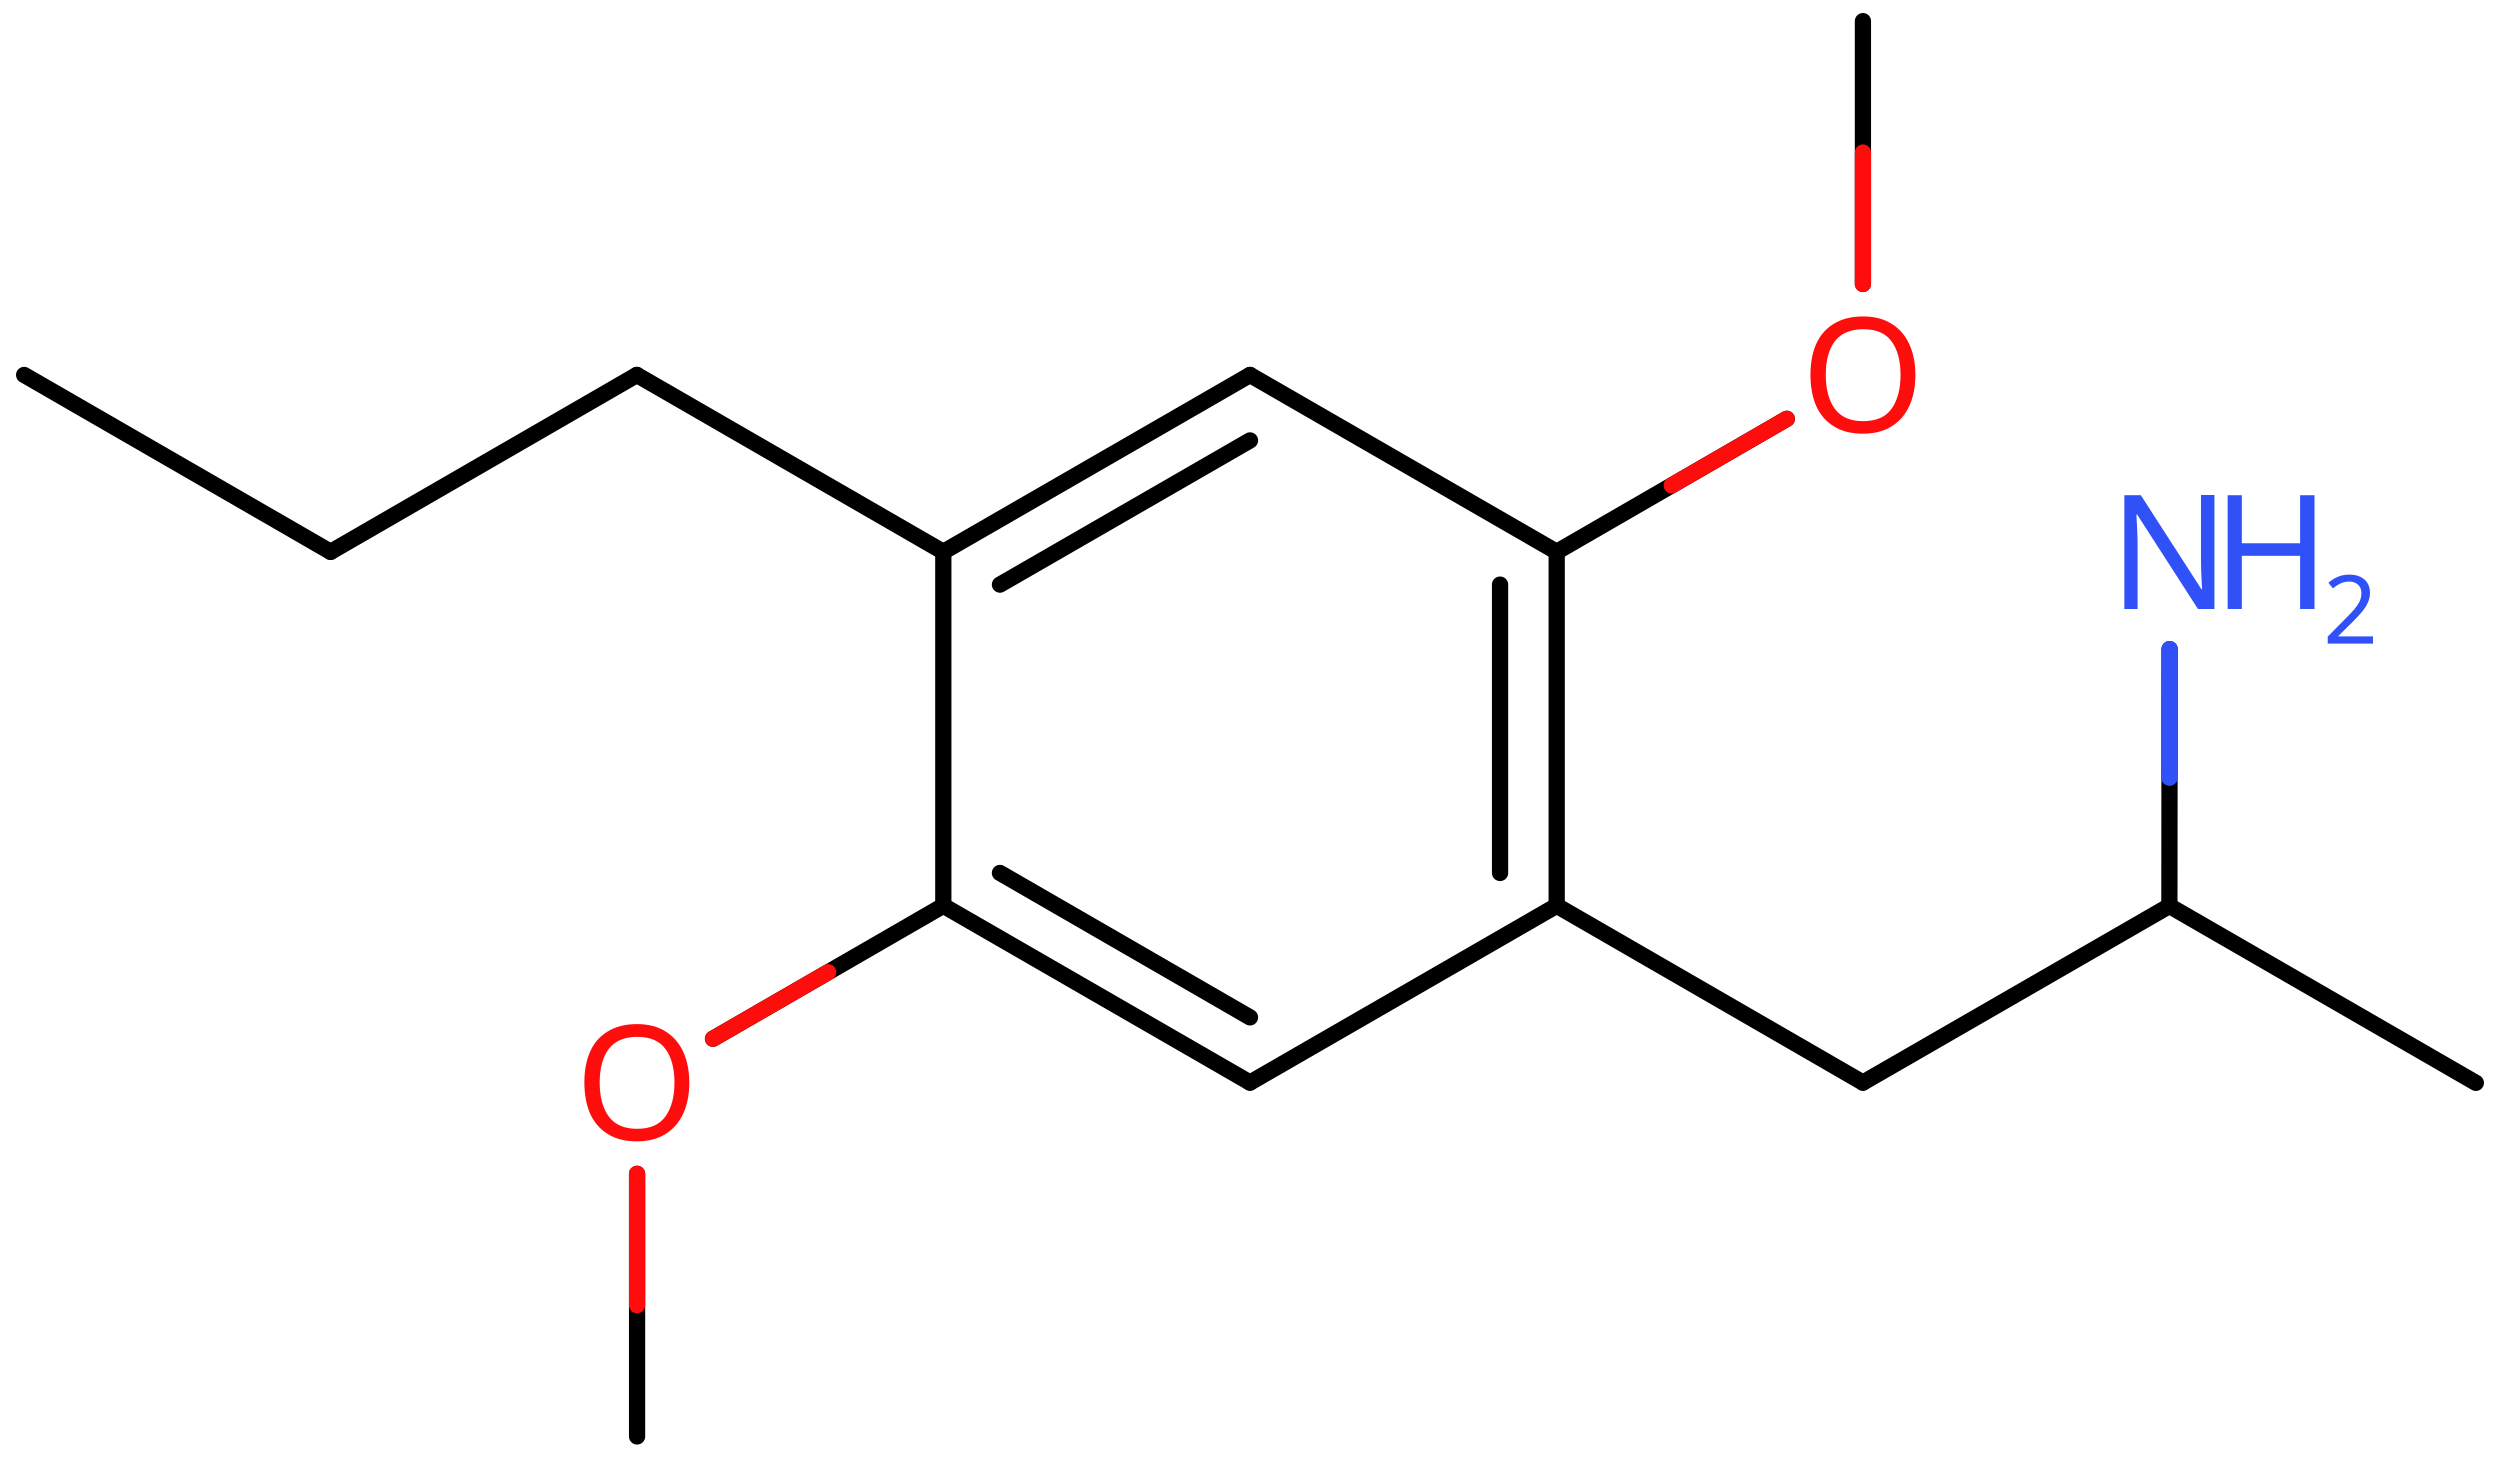 <svg xmlns="http://www.w3.org/2000/svg" xmlns:xlink="http://www.w3.org/1999/xlink" height="62.78mm" version="1.2" viewBox="0 0 107.68 62.78" width="107.68mm">
      
    <desc>Generated by the Chemistry Development Kit (http://github.com/cdk)</desc>
      
    <g fill="#3050F8" stroke="#000000" stroke-linecap="round" stroke-linejoin="round" stroke-width=".7">
            
        <rect fill="#FFFFFF" height="63.0" stroke="none" width="108.0" x=".0" y=".0"/>
            
        <g class="mol" id="mol1">
                  
            <line class="bond" id="mol1bnd1" x1="1.04" x2="14.24" y1="16.15" y2="23.77"/>
                  
            <line class="bond" id="mol1bnd2" x1="14.24" x2="27.43" y1="23.77" y2="16.15"/>
                  
            <line class="bond" id="mol1bnd3" x1="27.43" x2="40.63" y1="16.15" y2="23.77"/>
                  
            <g class="bond" id="mol1bnd4">
                        
                <line x1="53.84" x2="40.63" y1="16.15" y2="23.77"/>
                        
                <line x1="53.84" x2="43.07" y1="18.97" y2="25.18"/>
                      
            </g>
                  
            <line class="bond" id="mol1bnd5" x1="53.84" x2="67.05" y1="16.15" y2="23.77"/>
                  
            <g class="bond" id="mol1bnd6">
                        
                <line x1="67.05" x2="67.05" y1="39.01" y2="23.77"/>
                        
                <line x1="64.61" x2="64.61" y1="37.6" y2="25.18"/>
                      
            </g>
                  
            <line class="bond" id="mol1bnd7" x1="67.05" x2="53.84" y1="39.01" y2="46.63"/>
                  
            <g class="bond" id="mol1bnd8">
                        
                <line x1="40.63" x2="53.84" y1="39.01" y2="46.63"/>
                        
                <line x1="43.07" x2="53.84" y1="37.6" y2="43.82"/>
                      
            </g>
                  
            <line class="bond" id="mol1bnd9" x1="40.63" x2="40.63" y1="23.77" y2="39.01"/>
                  
            <line class="bond" id="mol1bnd10" x1="40.63" x2="30.71" y1="39.01" y2="44.74"/>
                  
            <line class="bond" id="mol1bnd11" x1="27.44" x2="27.44" y1="50.56" y2="61.87"/>
                  
            <line class="bond" id="mol1bnd12" x1="67.05" x2="80.24" y1="39.01" y2="46.63"/>
                  
            <line class="bond" id="mol1bnd13" x1="80.24" x2="93.44" y1="46.63" y2="39.02"/>
                  
            <line class="bond" id="mol1bnd14" x1="93.44" x2="106.64" y1="39.02" y2="46.64"/>
                  
            <line class="bond" id="mol1bnd15" x1="93.44" x2="93.45" y1="39.02" y2="27.96"/>
                  
            <line class="bond" id="mol1bnd16" x1="67.05" x2="76.96" y1="23.77" y2="18.04"/>
                  
            <line class="bond" id="mol1bnd17" x1="80.24" x2="80.24" y1="12.23" y2=".91"/>
                  
            <path class="atom" d="M29.69 46.63q.0 .76 -.26 1.33q-.26 .57 -.76 .88q-.5 .32 -1.24 .32q-.76 .0 -1.26 -.32q-.51 -.32 -.76 -.89q-.24 -.57 -.24 -1.33q.0 -.75 .24 -1.31q.25 -.57 .76 -.88q.51 -.32 1.27 -.32q.73 .0 1.23 .32q.5 .31 .76 .88q.26 .57 .26 1.33zM25.83 46.63q.0 .92 .39 1.46q.39 .53 1.22 .53q.84 .0 1.22 -.53q.39 -.54 .39 -1.46q.0 -.93 -.39 -1.45q-.38 -.52 -1.21 -.52q-.83 .0 -1.23 .52q-.39 .52 -.39 1.45z" fill="#FF0D0D" id="mol1atm10" stroke="none"/>
                  
            <g class="atom" id="mol1atm15">
                        
                <path d="M95.39 26.23h-.72l-2.62 -4.07h-.03q.01 .24 .03 .6q.02 .36 .02 .73v2.74h-.57v-4.9h.71l2.61 4.05h.03q-.01 -.11 -.02 -.33q-.01 -.22 -.02 -.48q-.01 -.26 -.01 -.48v-2.77h.58v4.9z" stroke="none"/>
                        
                <path d="M99.69 26.23h-.62v-2.29h-2.51v2.29h-.61v-4.9h.61v2.07h2.51v-2.07h.62v4.9z" stroke="none"/>
                        
                <path d="M102.2 27.72h-1.94v-.3l.77 -.78q.22 -.22 .37 -.39q.15 -.18 .23 -.34q.08 -.17 .08 -.36q.0 -.24 -.15 -.37q-.14 -.13 -.37 -.13q-.21 .0 -.38 .08q-.16 .08 -.33 .21l-.19 -.24q.17 -.15 .39 -.25q.23 -.1 .51 -.1q.41 .0 .65 .21q.24 .21 .24 .58q.0 .23 -.1 .43q-.09 .2 -.26 .4q-.17 .2 -.39 .42l-.61 .6v.02h1.49v.33z" stroke="none"/>
                      
            </g>
                  
            <path class="atom" d="M82.5 16.15q.0 .76 -.26 1.33q-.26 .57 -.76 .88q-.5 .32 -1.24 .32q-.76 .0 -1.26 -.32q-.51 -.32 -.76 -.89q-.24 -.57 -.24 -1.33q.0 -.75 .24 -1.31q.25 -.57 .76 -.88q.51 -.32 1.27 -.32q.73 .0 1.23 .32q.5 .31 .76 .88q.26 .57 .26 1.33zM78.64 16.15q.0 .92 .39 1.46q.39 .53 1.22 .53q.84 .0 1.22 -.53q.39 -.54 .39 -1.46q.0 -.93 -.39 -1.45q-.38 -.52 -1.21 -.52q-.83 .0 -1.23 .52q-.39 .52 -.39 1.45z" fill="#FF0D0D" id="mol1atm16" stroke="none"/>
                
            <line class="hi" id="mol1bnd10" stroke="#FF0D0D" x1="30.71" x2="35.67" y1="44.74" y2="41.875"/>
            <line class="hi" id="mol1bnd11" stroke="#FF0D0D" x1="27.44" x2="27.44" y1="50.56" y2="56.215"/>
            <line class="hi" id="mol1bnd15" stroke="#3050F8" x1="93.45" x2="93.445" y1="27.96" y2="33.49"/>
            <line class="hi" id="mol1bnd15" stroke="#3050F8" x1="93.45" x2="93.445" y1="27.96" y2="33.49"/>
            <line class="hi" id="mol1bnd16" stroke="#FF0D0D" x1="76.96" x2="72.005" y1="18.04" y2="20.905"/>
            <line class="hi" id="mol1bnd17" stroke="#FF0D0D" x1="80.24" x2="80.24" y1="12.23" y2="6.57"/>
        </g>
          
    </g>
    
</svg>

